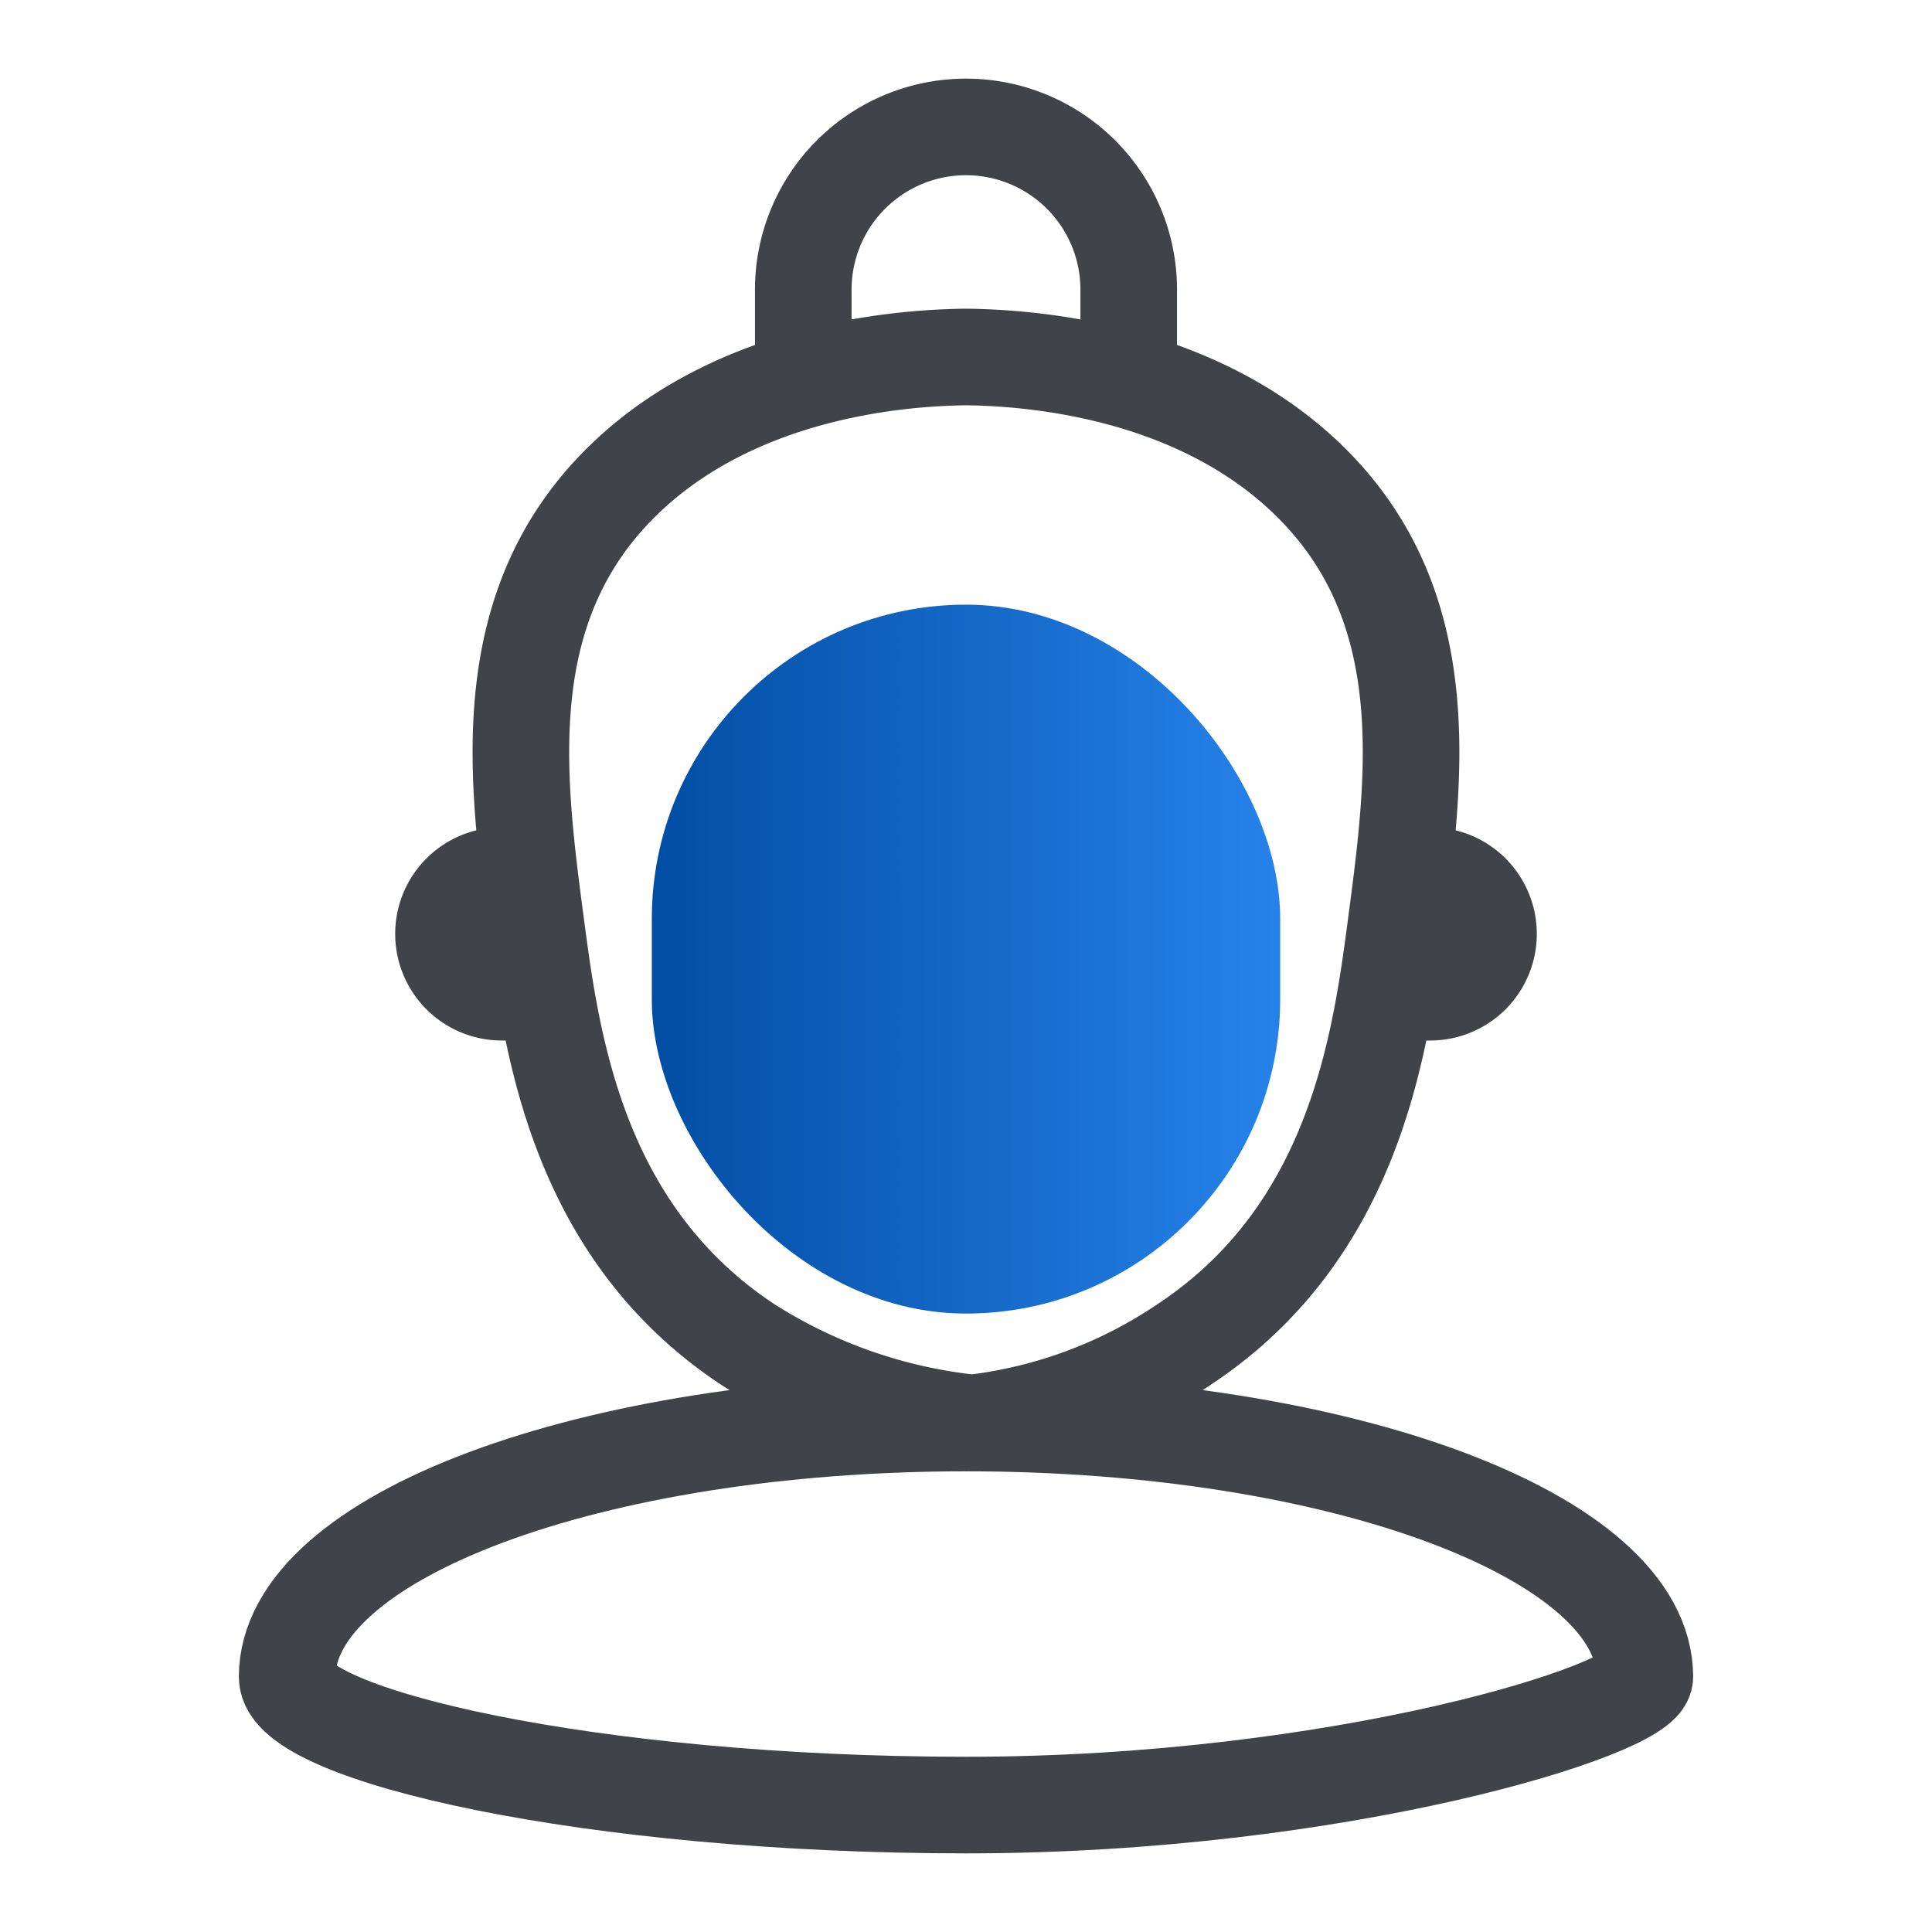 <svg id="图层_1" data-name="图层 1" xmlns="http://www.w3.org/2000/svg" xmlns:xlink="http://www.w3.org/1999/xlink" viewBox="0 0 40 40"><defs><linearGradient id="未命名的渐变_2" x1="13.495" y1="19.858" x2="26.505" y2="19.858" gradientUnits="userSpaceOnUse"><stop offset="0.005" stop-color="#024ea4"/><stop offset="1" stop-color="#2682ea"/></linearGradient></defs><title>玩家 副本</title><path d="M20.129,29.461a9.872,9.872,0,0,0,4.388-1.626c3.548-2.346,4.064-6.257,4.388-8.712.401-3.037.867-6.57-1.807-9.177C24.67,7.579,21.12,7.405,20,7.391c-1.12.014-4.67.188-7.099,2.556-2.674,2.607-2.208,6.139-1.807,9.177.324,2.455.84,6.366,4.388,8.712A10.71,10.71,0,0,0,20.129,29.461" fill="none" stroke="#404448" stroke-miterlimit="10" stroke-width="2"/><path d="M16.631,7.391V5.997a3.369,3.369,0,0,1,3.369-3.369h0A3.369,3.369,0,0,1,23.369,5.997V7.391" fill="none" stroke="#404448" stroke-miterlimit="10" stroke-width="2"/><path d="M34.055,34.718c0,.668-6.293,2.654-14.055,2.654S5.945,35.927,5.945,34.718c0-2.903,6.293-5.256,14.055-5.256S34.055,31.814,34.055,34.718Z" fill="none" stroke="#404448" stroke-miterlimit="10" stroke-width="2"/><path d="M28.394,17.127h1.216a2.208,2.208,0,0,1,2.208,2.208v0a2.208,2.208,0,0,1-2.208,2.208H28.394a0,0,0,0,1,0,0V17.127a0,0,0,0,1,0,0Z" fill="#404448"/><path d="M8.182,17.127H9.398a2.208,2.208,0,0,1,2.208,2.208v0a2.208,2.208,0,0,1-2.208,2.208H8.182a0,0,0,0,1,0,0V17.127a0,0,0,0,1,0,0Z" transform="translate(19.788 38.67) rotate(-180)" fill="#404448"/><rect x="13.495" y="12.519" width="13.01" height="14.677" rx="6.505" fill="url(#未命名的渐变_2)"/></svg>